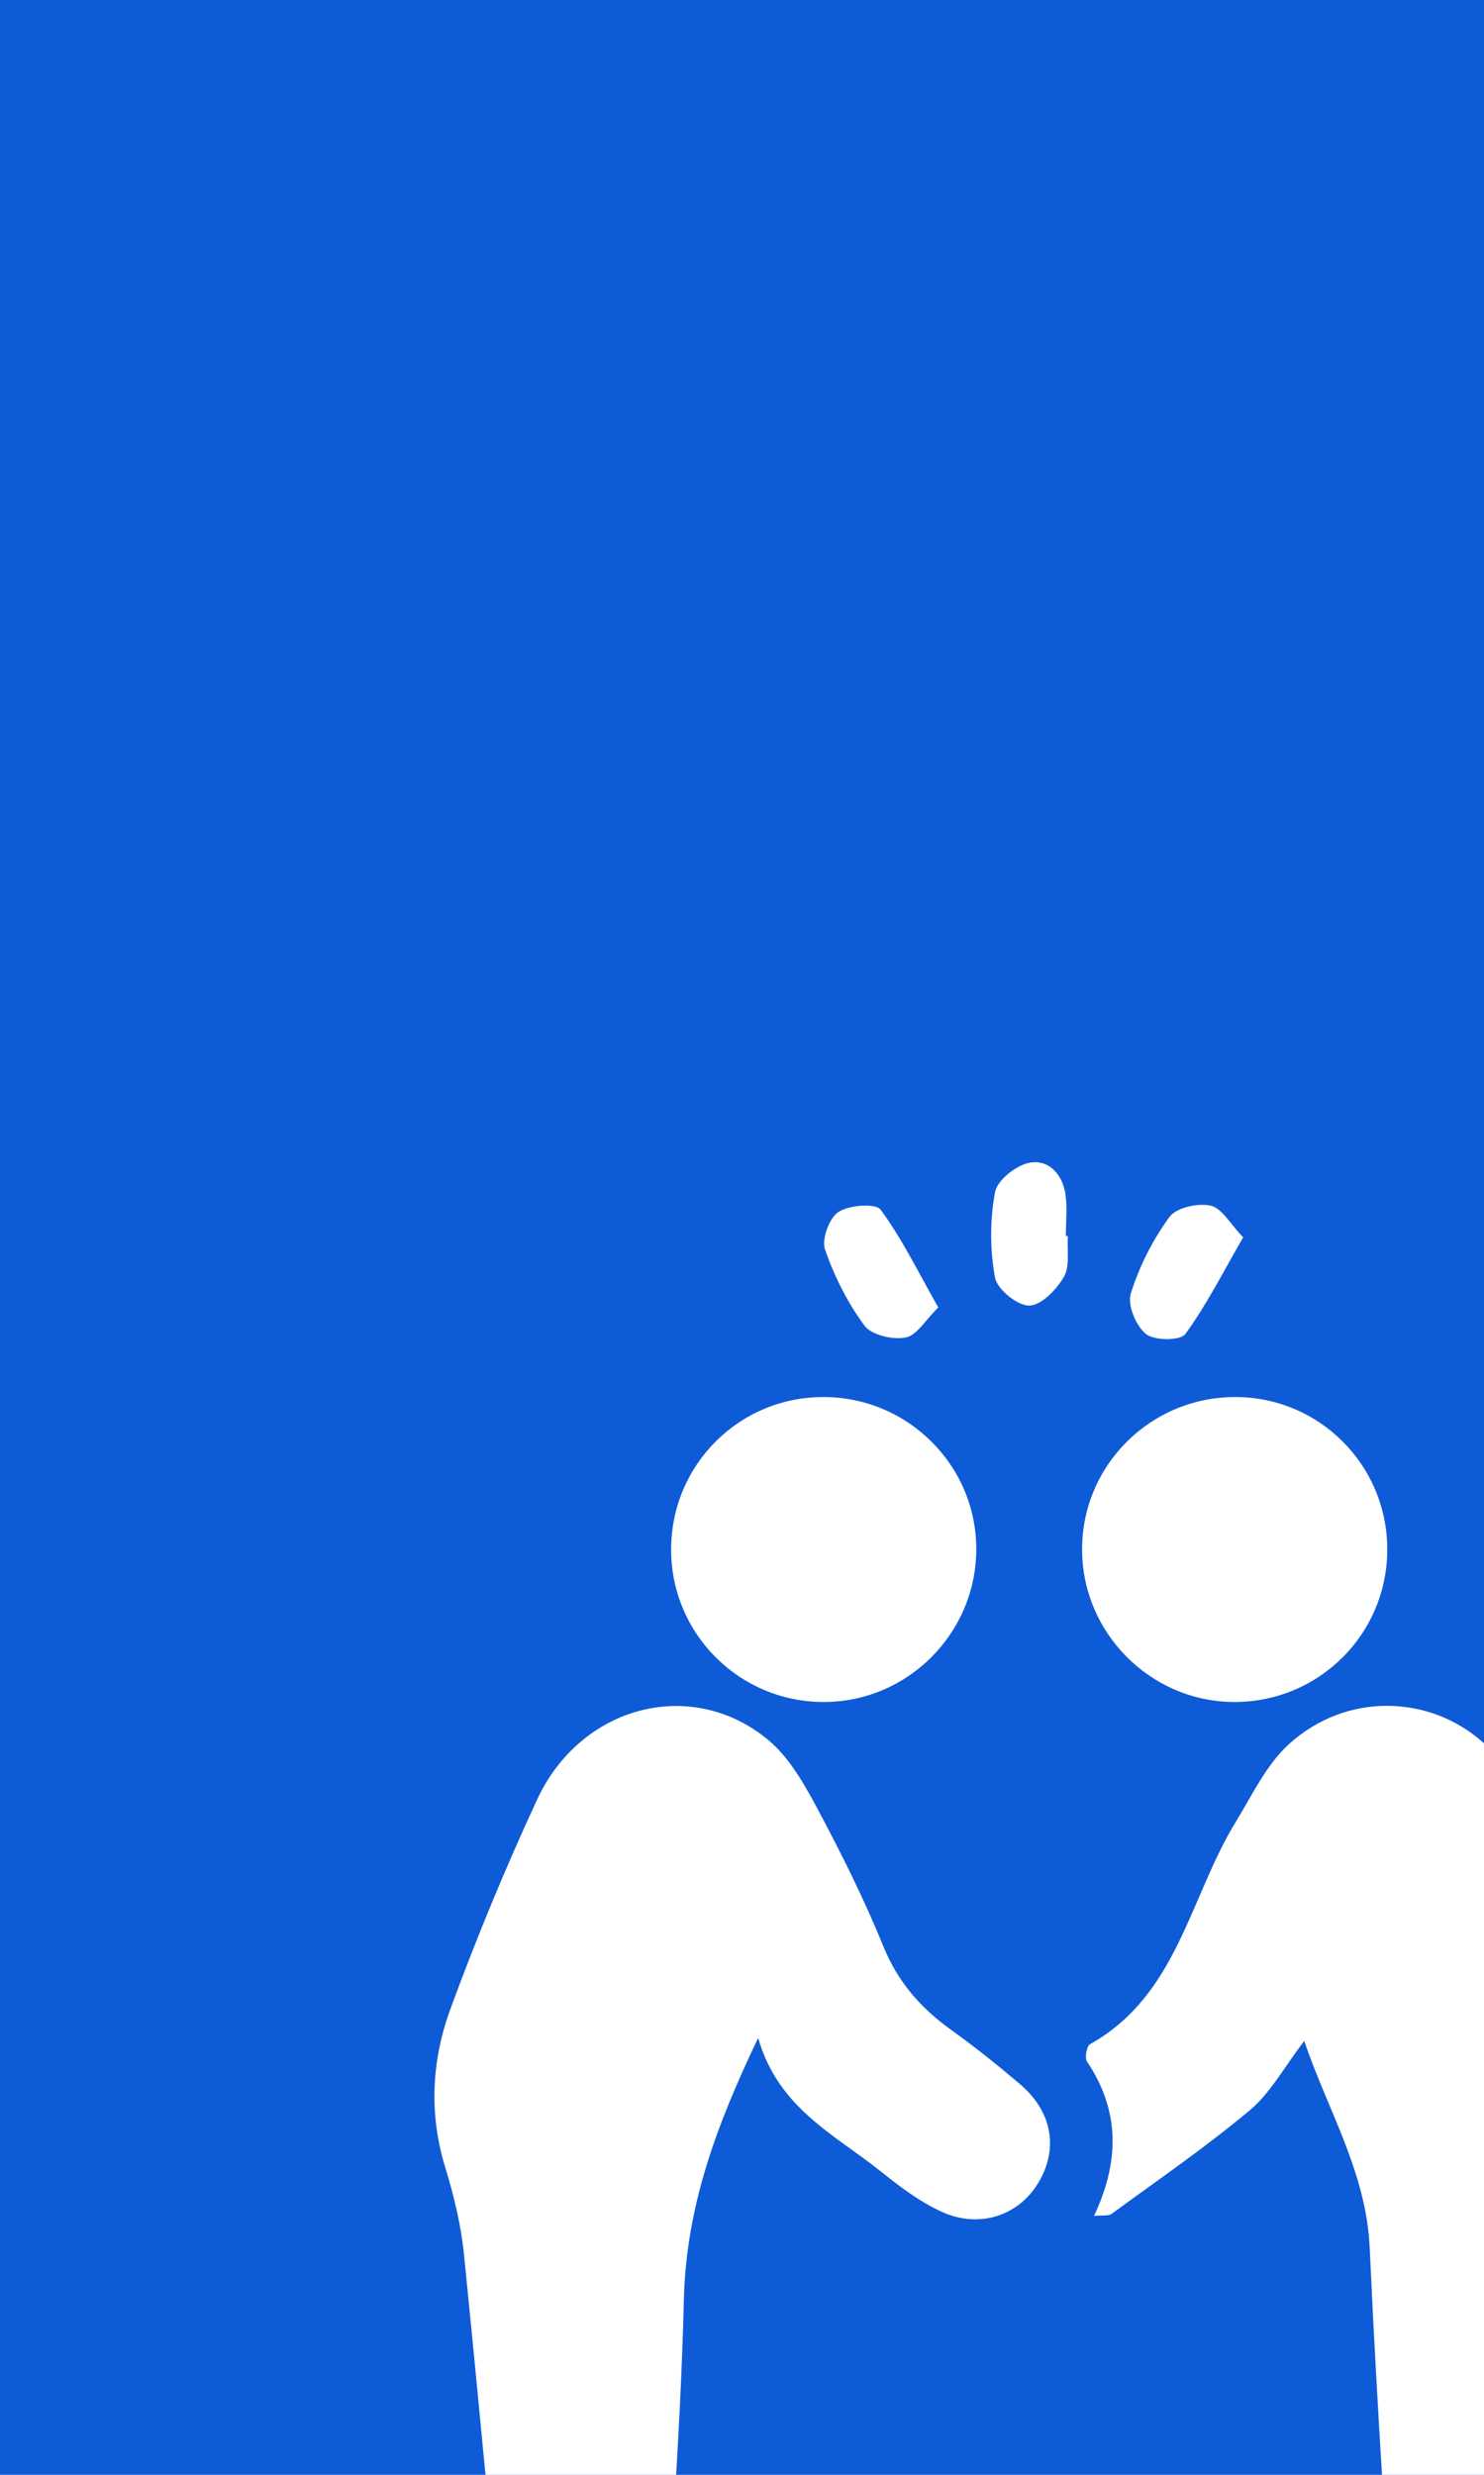 <?xml version="1.0" encoding="utf-8"?>
<!-- Generator: Adobe Illustrator 16.0.0, SVG Export Plug-In . SVG Version: 6.00 Build 0)  -->
<!DOCTYPE svg PUBLIC "-//W3C//DTD SVG 1.1//EN" "http://www.w3.org/Graphics/SVG/1.1/DTD/svg11.dtd">
<svg version="1.1" xmlns="http://www.w3.org/2000/svg" xmlns:xlink="http://www.w3.org/1999/xlink" x="0px" y="0px" width="180px"
	 height="300px" viewBox="0 0 180 300" enable-background="new 0 0 180 300" xml:space="preserve">
<g id="Layer_1">
	<rect x="-30.246" y="-21.537" fill="#0E5BD8" width="255" height="337"/>
	<g>
		<path fill="#FFFFFF" d="M91.96,247.042c2.425,8.524,9.298,11.715,14.859,16.17c2.332,1.868,4.793,3.736,7.49,4.943
			c4.58,2.045,9.297,0.375,11.656-3.586c2.456-4.131,1.657-8.627-2.279-11.954c-2.669-2.255-5.395-4.46-8.236-6.489
			c-3.707-2.645-6.514-5.8-8.282-10.136c-2.316-5.679-5.06-11.202-7.954-16.614c-1.621-3.029-3.433-6.28-6.001-8.426
			c-9.25-7.731-22.748-4.265-28.068,7.205c-3.849,8.298-7.357,16.777-10.508,25.363c-2.27,6.186-2.637,12.664-0.646,19.178
			c1.054,3.442,1.927,7.01,2.286,10.582c1.959,19.472,3.768,38.958,5.613,58.44h17.96c1.194-17.647,2.658-35.291,3.1-52.958
			C83.228,267.612,86.784,257.846,91.96,247.042z"/>
		<path fill="#FFFFFF" d="M180,211.327c-6.456-5.862-16.618-6.281-23.648,0.09c-2.744,2.488-4.459,6.167-6.453,9.419
			c-5.617,9.158-7.075,21.037-17.683,26.963c-0.414,0.229-0.672,1.661-0.37,2.109c3.993,5.937,3.972,12.099,0.849,18.71
			c1.024-0.105,1.74,0.039,2.138-0.252c5.642-4.121,11.418-8.086,16.769-12.562c2.49-2.082,4.129-5.182,6.595-8.396
			c2.873,8.473,7.525,15.914,7.94,25.088c0.893,19.753,2.246,39.487,3.544,59.222H180V211.327z"/>
		<path fill="#FFFFFF" d="M99.815,169.351c-10.165,0.027-18.345,8.188-18.412,18.366c-0.069,10.283,8.263,18.634,18.56,18.603
			c10.109-0.032,18.366-8.261,18.453-18.388C118.503,177.692,110.123,169.32,99.815,169.351z"/>
		<path fill="#FFFFFF" d="M149.632,206.319c10.31,0.063,18.651-8.231,18.635-18.527c-0.018-10.165-8.192-18.386-18.34-18.441
			c-10.317-0.058-18.703,8.252-18.676,18.507C131.276,197.959,139.537,206.258,149.632,206.319z"/>
		<path fill="#FFFFFF" d="M104.858,160.698c0.853,1.151,3.418,1.733,4.992,1.439c1.352-0.252,2.399-2.123,3.959-3.647
			c-2.47-4.342-4.403-8.333-6.99-11.844c-0.6-0.814-3.813-0.578-5.115,0.269c-1.122,0.728-2.063,3.296-1.633,4.551
			C101.192,154.726,102.811,157.935,104.858,160.698z"/>
		<path fill="#FFFFFF" d="M129.282,149.841c0-1.68,0.185-3.386-0.043-5.034c-0.337-2.441-2.043-4.294-4.36-3.861
			c-1.627,0.303-3.919,2.113-4.189,3.571c-0.626,3.354-0.621,6.982-0.004,10.34c0.263,1.431,2.703,3.419,4.141,3.409
			c1.457-0.012,3.326-1.931,4.217-3.475c0.752-1.307,0.361-3.271,0.478-4.943C129.441,149.846,129.362,149.843,129.282,149.841z"/>
		<path fill="#FFFFFF" d="M138.999,161.713c1.014,0.821,4.177,0.821,4.772,0.004c2.578-3.526,4.563-7.487,7.017-11.726
			c-1.563-1.613-2.578-3.544-3.952-3.845c-1.547-0.339-4.165,0.242-4.999,1.386c-2.026,2.776-3.659,5.997-4.682,9.278
			C136.725,158.191,137.784,160.732,138.999,161.713z"/>
	</g>
</g>
<g id="레이어_2">
</g>
</svg>
